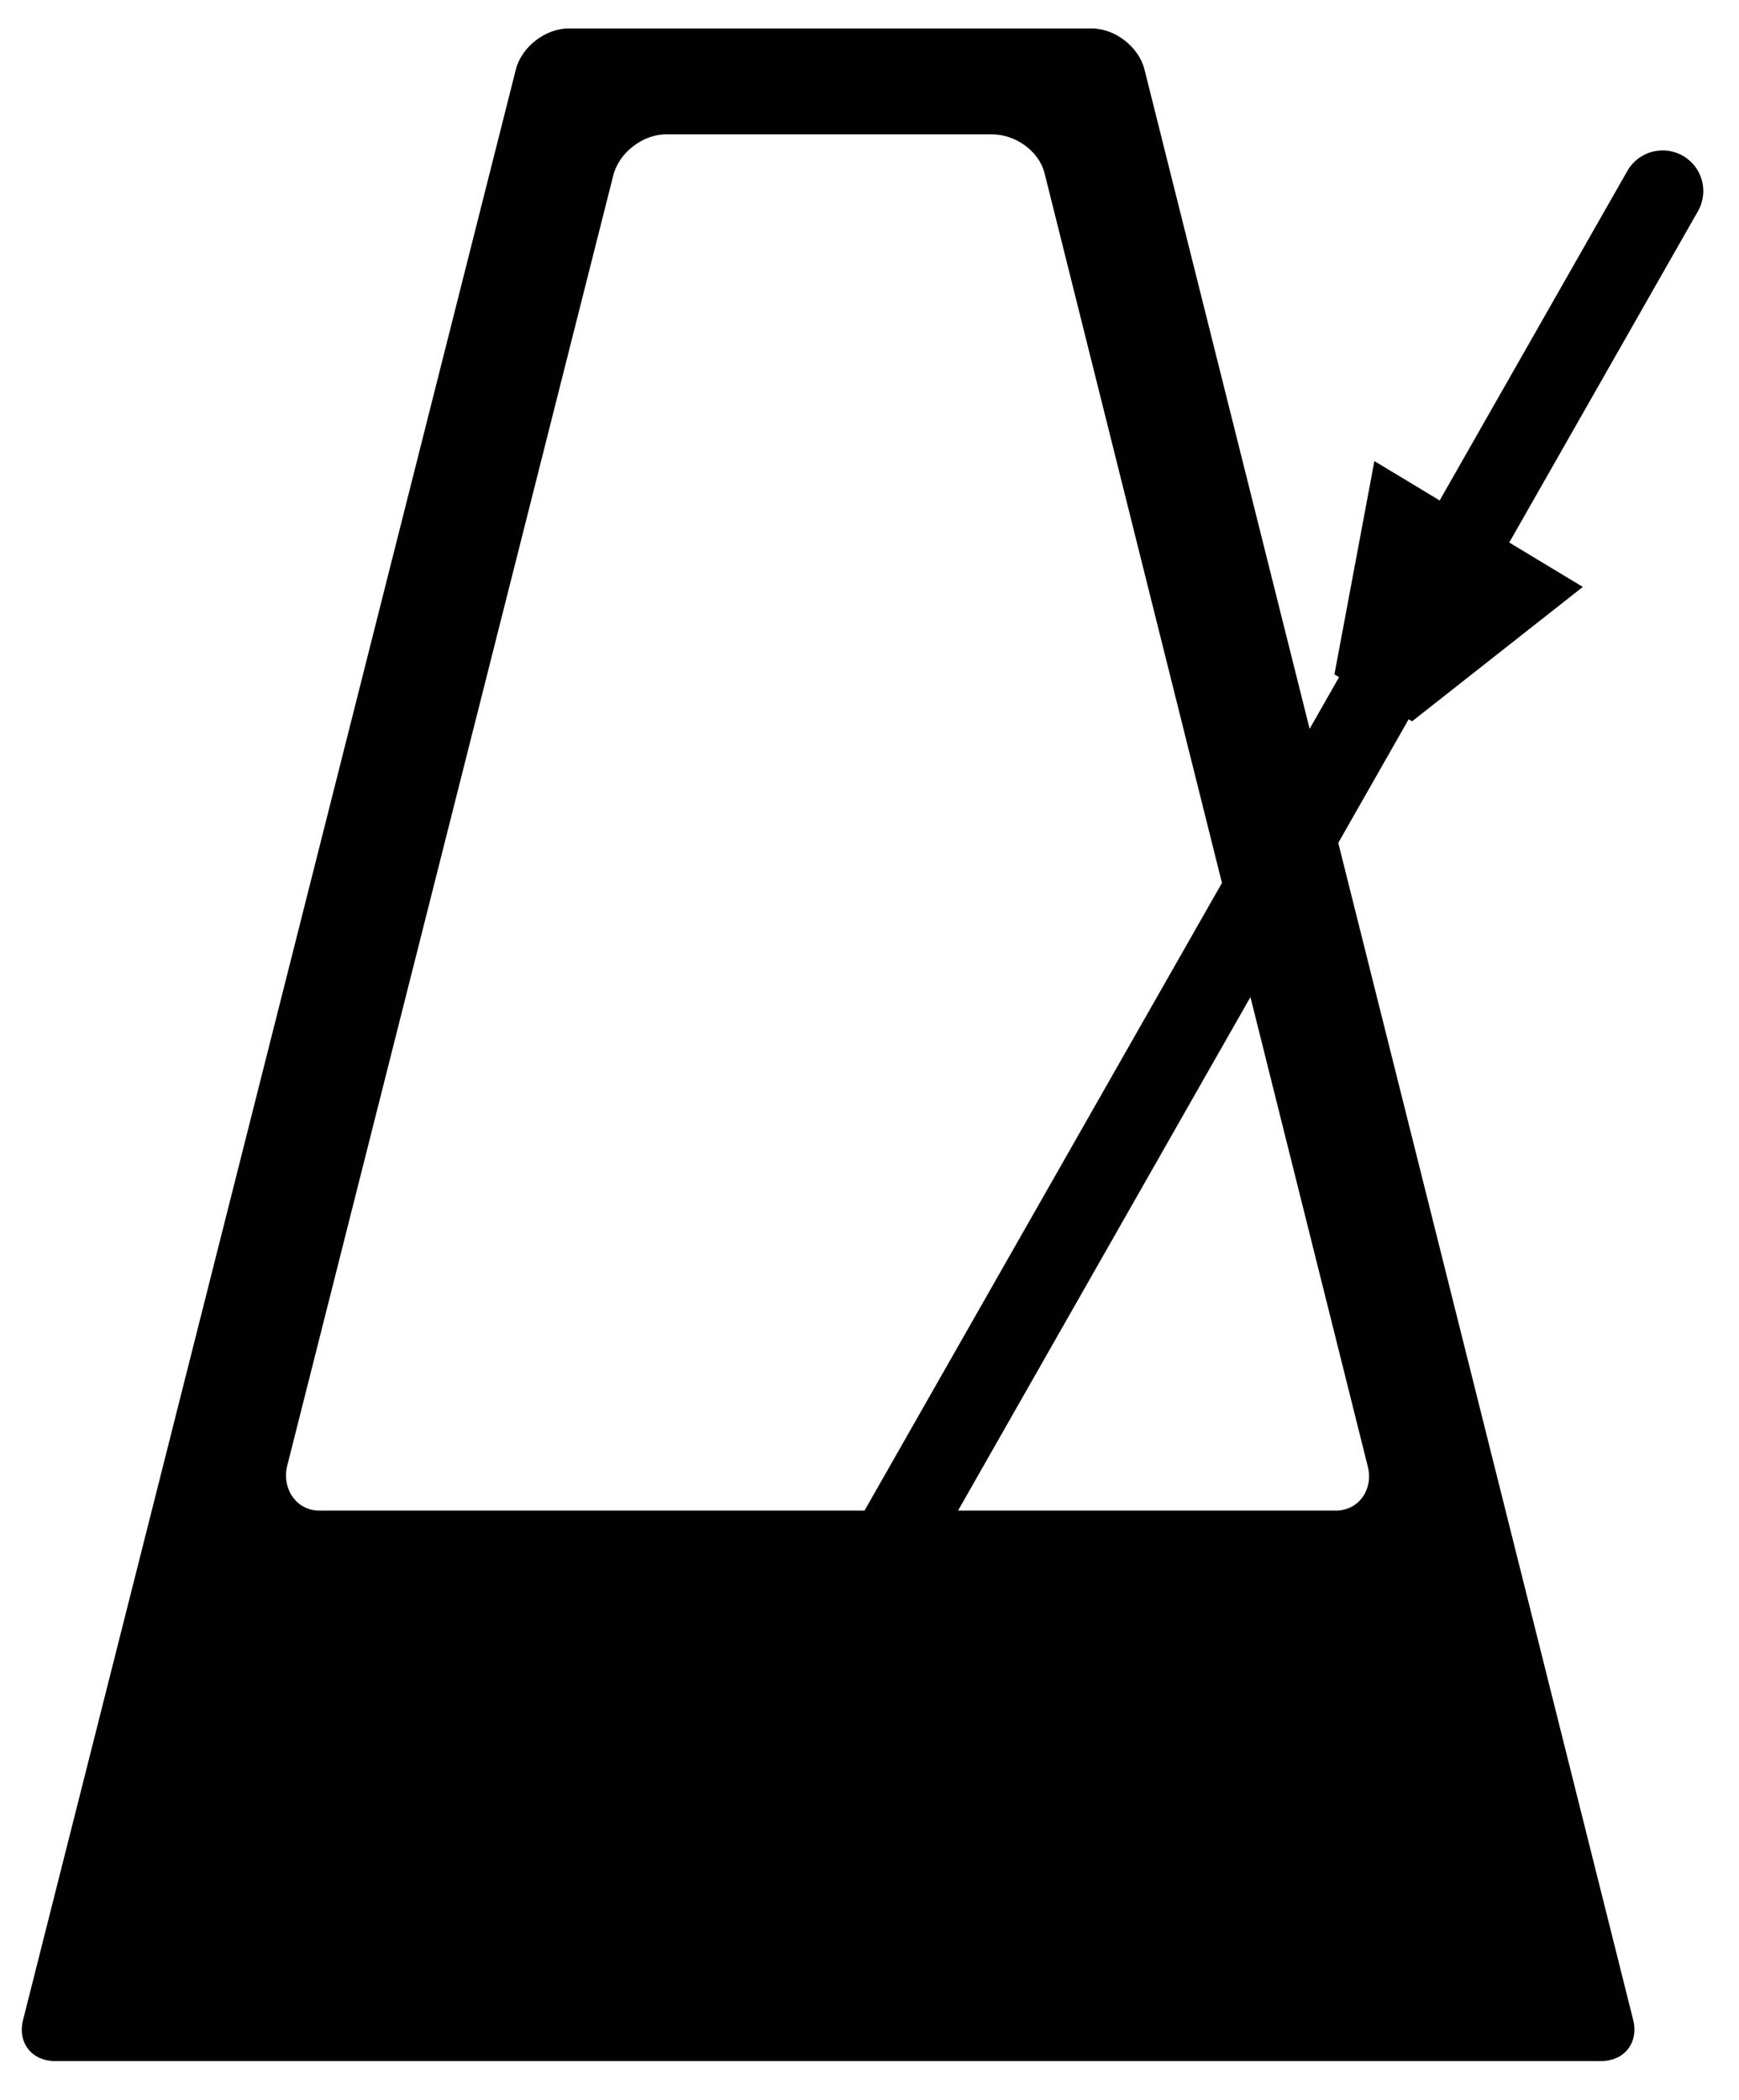 <?xml version="1.0" encoding="UTF-8" standalone="no"?><!DOCTYPE svg PUBLIC "-//W3C//DTD SVG 1.1//EN" "http://www.w3.org/Graphics/SVG/1.1/DTD/svg11.dtd"><svg width="100%" height="100%" viewBox="0 0 77 93" version="1.1" xmlns="http://www.w3.org/2000/svg" xmlns:xlink="http://www.w3.org/1999/xlink" xml:space="preserve" xmlns:serif="http://www.serif.com/" style="fill-rule:evenodd;clip-rule:evenodd;stroke-linejoin:round;stroke-miterlimit:1.414;"><rect id="Plan-de-travail1" serif:id="Plan de travail1" x="0" y="0" width="76.237" height="92.451" style="fill:none;"/><path d="M74.511,6.896c-0.863,-0.494 -1.964,-0.19 -2.455,0.673l-8.31,14.591l-2.891,-1.745l-1.769,9.447l0.205,0.123l-1.303,2.286l-7.311,-29.191c-0.25,-1 -1.299,-1.819 -2.33,-1.819l-23.173,0c-1.031,0 -2.082,0.818 -2.334,1.818l-21.82,86.364c-0.253,1 0.385,1.818 1.416,1.818l68.459,0c1.031,0 1.67,-0.818 1.42,-1.818l-13.059,-52.121l3.117,-5.475l0.152,0.092l7.559,-5.951l-3.257,-1.966l8.355,-14.67c0.494,-0.865 0.194,-1.964 -0.671,-2.456Zm-15.365,59.99l-16.725,0l12.946,-22.737l5.197,20.789c0.252,1.001 -0.388,1.948 -1.418,1.948Zm-20.866,0l-24.144,0c-1.031,0 -1.669,-0.994 -1.416,-1.994l14.436,-57.131c0.253,-1 1.303,-1.812 2.334,-1.812l14.431,0c1.032,0 2.081,0.725 2.331,1.725l7.854,31.421l-15.826,27.791Z" style="fill:#010101;fill-rule:nonzero;"/></svg>